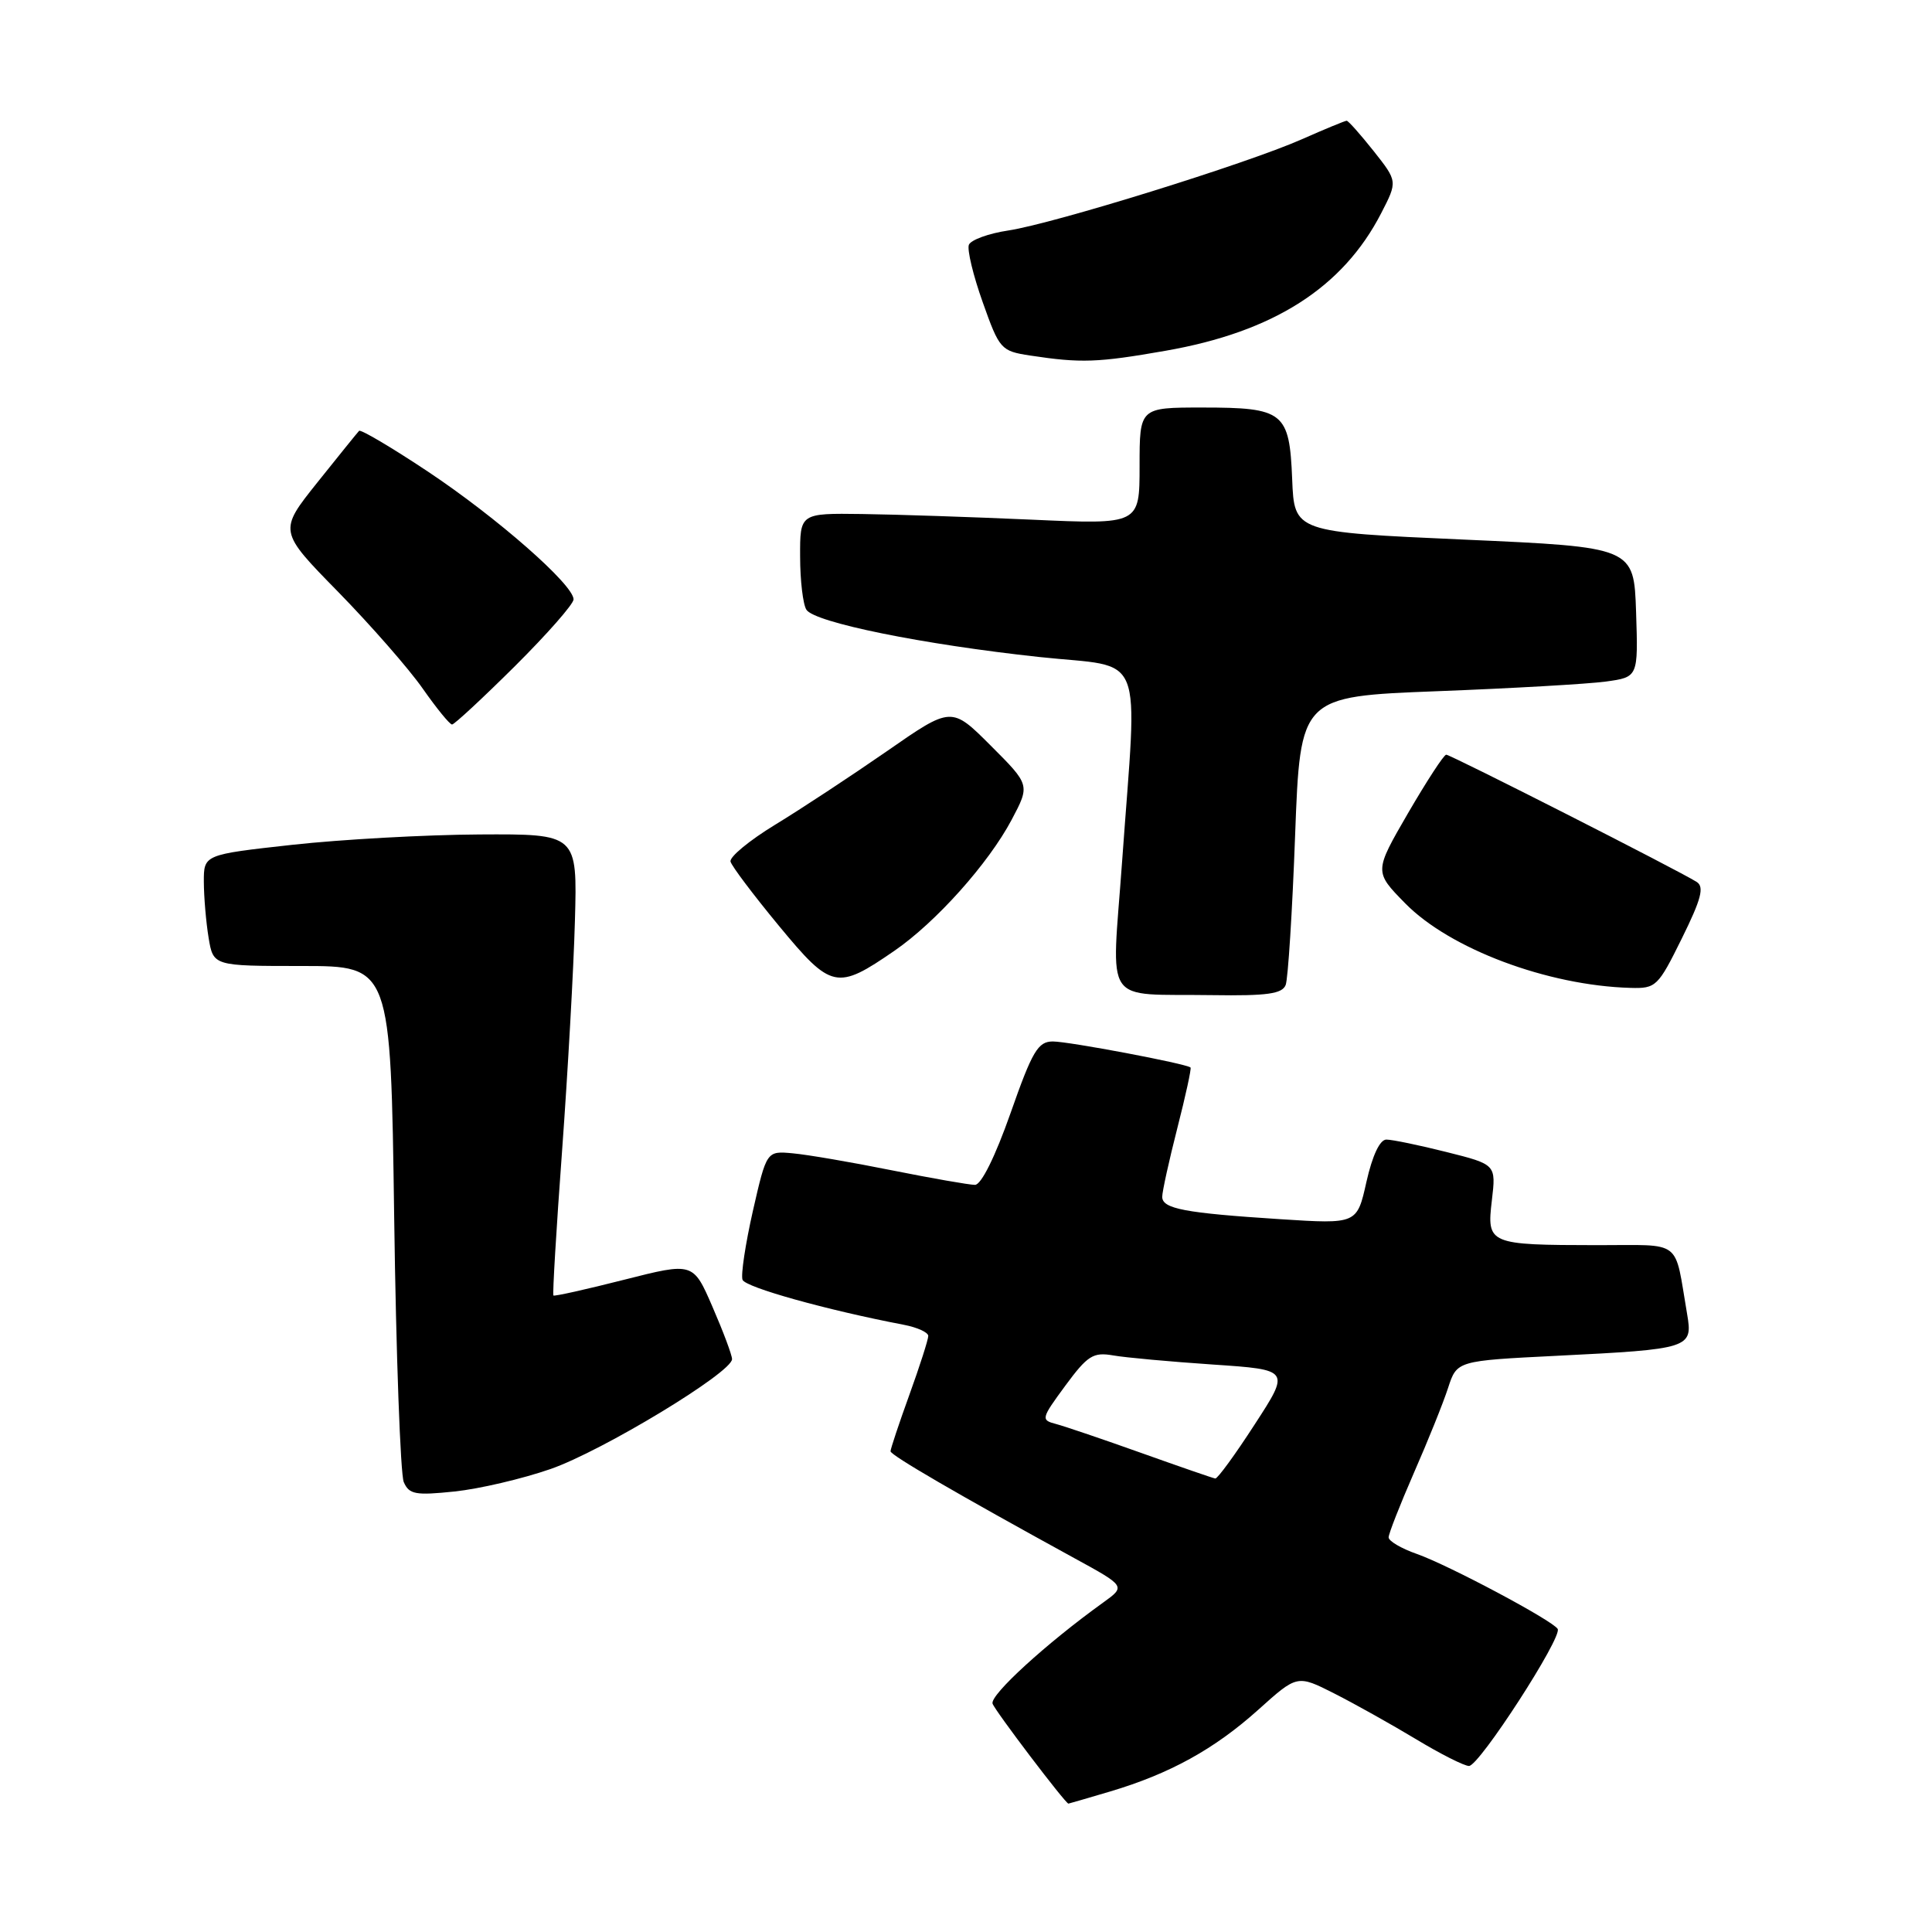 <?xml version="1.0" encoding="UTF-8" standalone="no"?>
<!DOCTYPE svg PUBLIC "-//W3C//DTD SVG 1.1//EN" "http://www.w3.org/Graphics/SVG/1.1/DTD/svg11.dtd" >
<svg xmlns="http://www.w3.org/2000/svg" xmlns:xlink="http://www.w3.org/1999/xlink" version="1.1" viewBox="0 0 256 256">
 <g >
 <path fill="currentColor"
d=" M 147.07 237.39 C 155.01 235.03 160.92 231.77 166.74 226.54 C 171.89 221.91 171.89 221.91 176.81 224.40 C 179.51 225.77 184.37 228.49 187.61 230.44 C 190.85 232.40 194.02 234.00 194.65 234.00 C 196.01 234.00 207.06 216.91 206.40 215.84 C 205.70 214.71 191.93 207.38 187.75 205.91 C 185.69 205.19 184.00 204.20 184.00 203.71 C 184.00 203.22 185.51 199.38 187.35 195.16 C 189.20 190.95 191.24 185.88 191.88 183.90 C 193.05 180.31 193.05 180.31 206.28 179.65 C 223.97 178.77 224.33 178.65 223.55 174.11 C 221.82 164.03 223.09 165.00 211.67 164.99 C 197.23 164.97 196.99 164.87 197.68 159.05 C 198.24 154.30 198.24 154.30 191.67 152.65 C 188.05 151.74 184.47 151.00 183.70 151.00 C 182.84 151.00 181.85 153.10 181.06 156.60 C 179.81 162.20 179.81 162.20 169.66 161.55 C 156.96 160.73 154.00 160.17 154.00 158.58 C 154.00 157.89 154.90 153.80 156.00 149.49 C 157.10 145.19 157.89 141.57 157.75 141.45 C 157.19 140.94 141.62 138.00 139.51 138.00 C 137.54 138.00 136.79 139.26 133.90 147.50 C 131.87 153.26 130.02 157.00 129.19 157.00 C 128.43 157.00 123.47 156.13 118.16 155.07 C 112.85 154.00 106.94 152.99 105.04 152.82 C 101.58 152.50 101.58 152.50 99.76 160.46 C 98.77 164.84 98.15 168.94 98.39 169.58 C 98.78 170.58 109.52 173.58 119.75 175.54 C 121.54 175.88 123.00 176.55 123.00 177.02 C 123.00 177.49 121.88 181.00 120.50 184.81 C 119.12 188.62 118.00 191.99 118.00 192.30 C 118.00 192.82 126.91 198.00 142.33 206.45 C 149.17 210.19 149.17 210.19 146.17 212.35 C 138.63 217.77 131.15 224.61 131.52 225.74 C 131.82 226.66 141.14 238.94 141.57 238.99 C 141.61 239.00 144.08 238.27 147.07 237.39 Z  M 72.96 194.65 C 79.82 192.26 97.00 181.86 97.00 180.09 C 97.00 179.56 95.84 176.46 94.42 173.19 C 91.85 167.25 91.85 167.25 82.71 169.57 C 77.68 170.85 73.46 171.79 73.33 171.66 C 73.20 171.53 73.71 162.89 74.48 152.46 C 75.24 142.03 76.01 128.32 76.18 122.00 C 76.50 110.50 76.50 110.50 63.50 110.57 C 56.35 110.61 45.21 111.23 38.75 111.94 C 27.00 113.24 27.00 113.24 27.01 116.87 C 27.02 118.87 27.30 122.19 27.64 124.25 C 28.26 128.00 28.26 128.00 40.01 128.00 C 51.77 128.00 51.77 128.00 52.23 161.25 C 52.48 179.54 53.06 195.34 53.50 196.38 C 54.21 198.02 55.05 198.17 60.23 197.63 C 63.49 197.29 69.22 195.95 72.96 194.65 Z  M 170.36 130.51 C 170.67 129.69 171.24 120.76 171.61 110.66 C 172.30 92.29 172.30 92.29 190.39 91.59 C 200.34 91.21 210.42 90.63 212.78 90.31 C 217.07 89.72 217.07 89.72 216.79 81.11 C 216.50 72.50 216.50 72.50 194.00 71.50 C 171.50 70.50 171.50 70.50 171.22 63.50 C 170.86 54.59 170.12 54.00 159.31 54.00 C 151.00 54.00 151.00 54.00 151.00 61.75 C 151.00 69.50 151.00 69.50 136.75 68.86 C 128.91 68.51 118.79 68.17 114.25 68.11 C 106.00 68.00 106.00 68.00 106.02 73.75 C 106.02 76.91 106.40 80.08 106.85 80.79 C 107.92 82.48 122.31 85.40 137.75 87.06 C 151.94 88.58 150.73 85.56 148.68 114.21 C 147.29 133.65 145.94 131.64 160.64 131.86 C 167.91 131.97 169.90 131.69 170.36 130.51 Z  M 222.85 124.35 C 225.43 119.13 225.85 117.52 224.82 116.86 C 222.52 115.39 192.22 100.00 191.63 100.00 C 191.32 100.00 189.05 103.49 186.57 107.75 C 182.08 115.50 182.08 115.50 186.19 119.69 C 192.11 125.73 205.05 130.59 216.04 130.90 C 219.43 131.00 219.70 130.73 222.85 124.35 Z  M 118.52 125.98 C 124.00 122.21 130.97 114.43 134.05 108.62 C 136.49 104.01 136.49 104.01 131.28 98.80 C 126.07 93.59 126.07 93.59 117.50 99.55 C 112.78 102.82 106.13 107.20 102.71 109.28 C 99.30 111.36 96.63 113.56 96.80 114.17 C 96.96 114.78 99.86 118.62 103.23 122.70 C 110.17 131.09 110.88 131.24 118.52 125.98 Z  M 68.23 88.27 C 72.50 84.02 76.00 80.04 76.00 79.42 C 76.00 77.48 65.85 68.58 56.72 62.50 C 51.91 59.30 47.80 56.87 47.58 57.09 C 47.36 57.32 44.87 60.40 42.05 63.93 C 36.91 70.37 36.91 70.37 44.81 78.43 C 49.15 82.87 54.20 88.64 56.02 91.25 C 57.85 93.86 59.59 96.00 59.90 96.00 C 60.20 96.00 63.95 92.52 68.23 88.27 Z  M 154.43 46.48 C 168.73 43.99 177.93 38.12 183.01 28.26 C 185.19 24.03 185.19 24.03 182.01 20.01 C 180.26 17.81 178.66 16.00 178.44 16.00 C 178.23 16.00 175.56 17.10 172.51 18.45 C 165.17 21.70 139.62 29.63 133.61 30.54 C 130.99 30.93 128.64 31.79 128.38 32.44 C 128.13 33.09 128.96 36.53 130.22 40.06 C 132.43 46.29 132.63 46.52 136.50 47.11 C 143.23 48.13 145.42 48.06 154.43 46.48 Z  M 151.27 192.54 C 146.20 190.73 141.10 189.00 139.94 188.69 C 137.90 188.16 137.95 187.98 141.16 183.61 C 144.11 179.61 144.85 179.14 147.50 179.60 C 149.15 179.89 155.10 180.43 160.73 180.81 C 170.96 181.50 170.96 181.50 166.25 188.75 C 163.67 192.74 161.32 195.96 161.03 195.91 C 160.74 195.87 156.35 194.35 151.27 192.54 Z "/>
</g>
</svg>